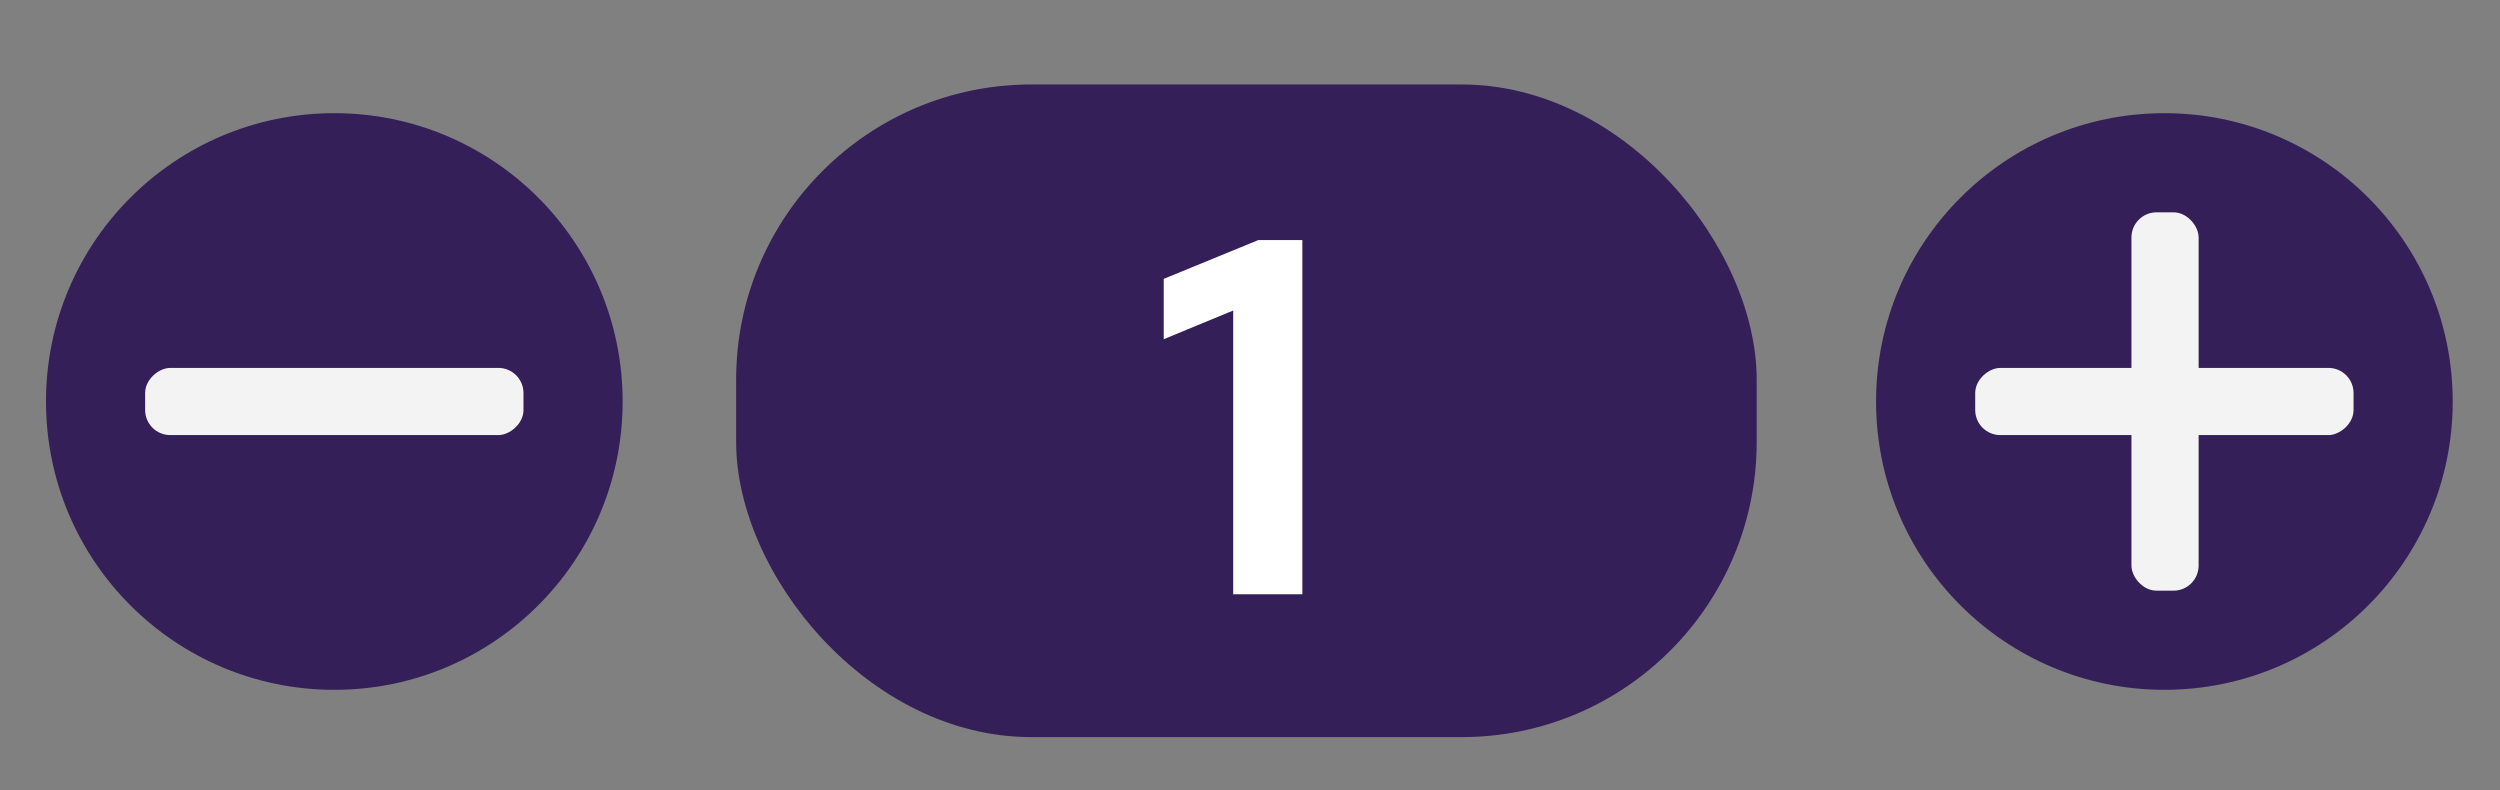 <?xml version="1.0" encoding="UTF-8"?><svg xmlns="http://www.w3.org/2000/svg" viewBox="0 0 76.65 24.23"><rect x="0" y="0" width="76.65" height="24.23" fill="#808080" stroke="none"/><defs><style>.d{fill:#fff;}.e{fill:#341f59;}.f{fill:#f3f3f3;}</style></defs><g id="a"/><g id="b"><rect class="e" x="22.57" y="2.59" width="31.29" height="20.01" rx="9.05" ry="9.05"/><circle class="e" cx="10.25" cy="12.31" r="8.84"/><circle class="e" cx="66.36" cy="12.31" r="8.84"/><rect class="f" x="65.35" y="6.51" width="2.06" height="11.6" rx=".77" ry=".77"/><rect class="f" x="65.33" y="6.51" width="2.06" height="11.6" rx=".77" ry=".77" transform="translate(54.05 78.67) rotate(-90)"/><rect class="f" x="9.22" y="6.51" width="2.06" height="11.6" rx=".77" ry=".77" transform="translate(-2.06 22.56) rotate(-90)"/><path class="d" d="M37.81,18.23V9.52l-2.13,.88v-1.85l2.9-1.19h1.35v10.86h-2.13Z"/></g><g id="c"/></svg>